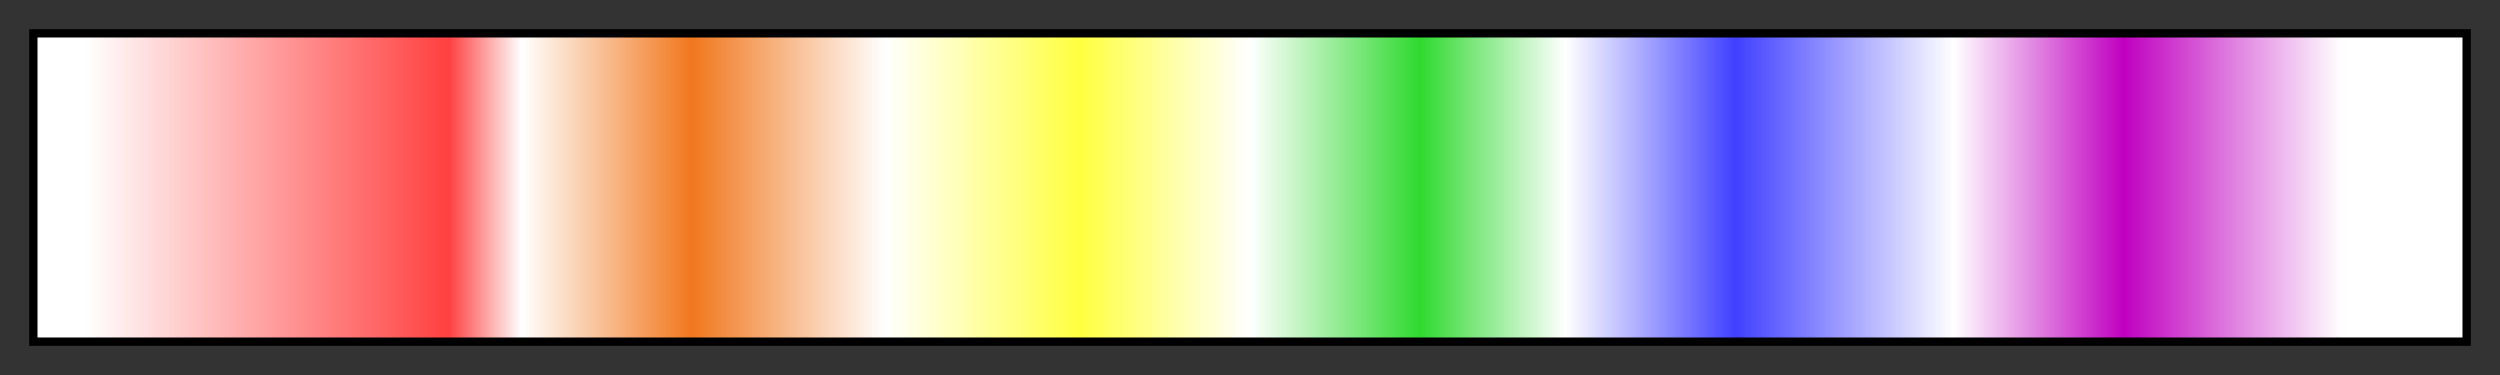 <svg height="45" viewBox="0 0 300 45" width="300" xmlns="http://www.w3.org/2000/svg" xmlns:xlink="http://www.w3.org/1999/xlink"><rect x="0" y="0" width="300" height="45" fill="#333333" stroke="none"/><linearGradient id="a" gradientUnits="objectBoundingBox" spreadMethod="pad" x1="0%" x2="100%" y1="0%" y2="0%"><stop offset="0" stop-color="#fff"/><stop offset=".013" stop-color="#fff"/><stop offset=".02" stop-color="#fff"/><stop offset=".17" stop-color="#ff4040"/><stop offset=".2" stop-color="#fff"/><stop offset=".27" stop-color="#f1771d"/><stop offset=".35" stop-color="#fff"/><stop offset=".43" stop-color="#ffff40"/><stop offset=".5" stop-color="#fff"/><stop offset=".57" stop-color="#2fd92f"/><stop offset=".63" stop-color="#fff"/><stop offset=".7" stop-color="#4040ff"/><stop offset=".79" stop-color="#fff"/><stop offset=".86" stop-color="#c000c0"/><stop offset=".95" stop-color="#fff"/><stop offset=".96" stop-color="#fff"/><stop offset="1" stop-color="#fff"/></linearGradient><path d="m4 4h292v37h-292z" fill="url(#a)" stroke="#000"/></svg>